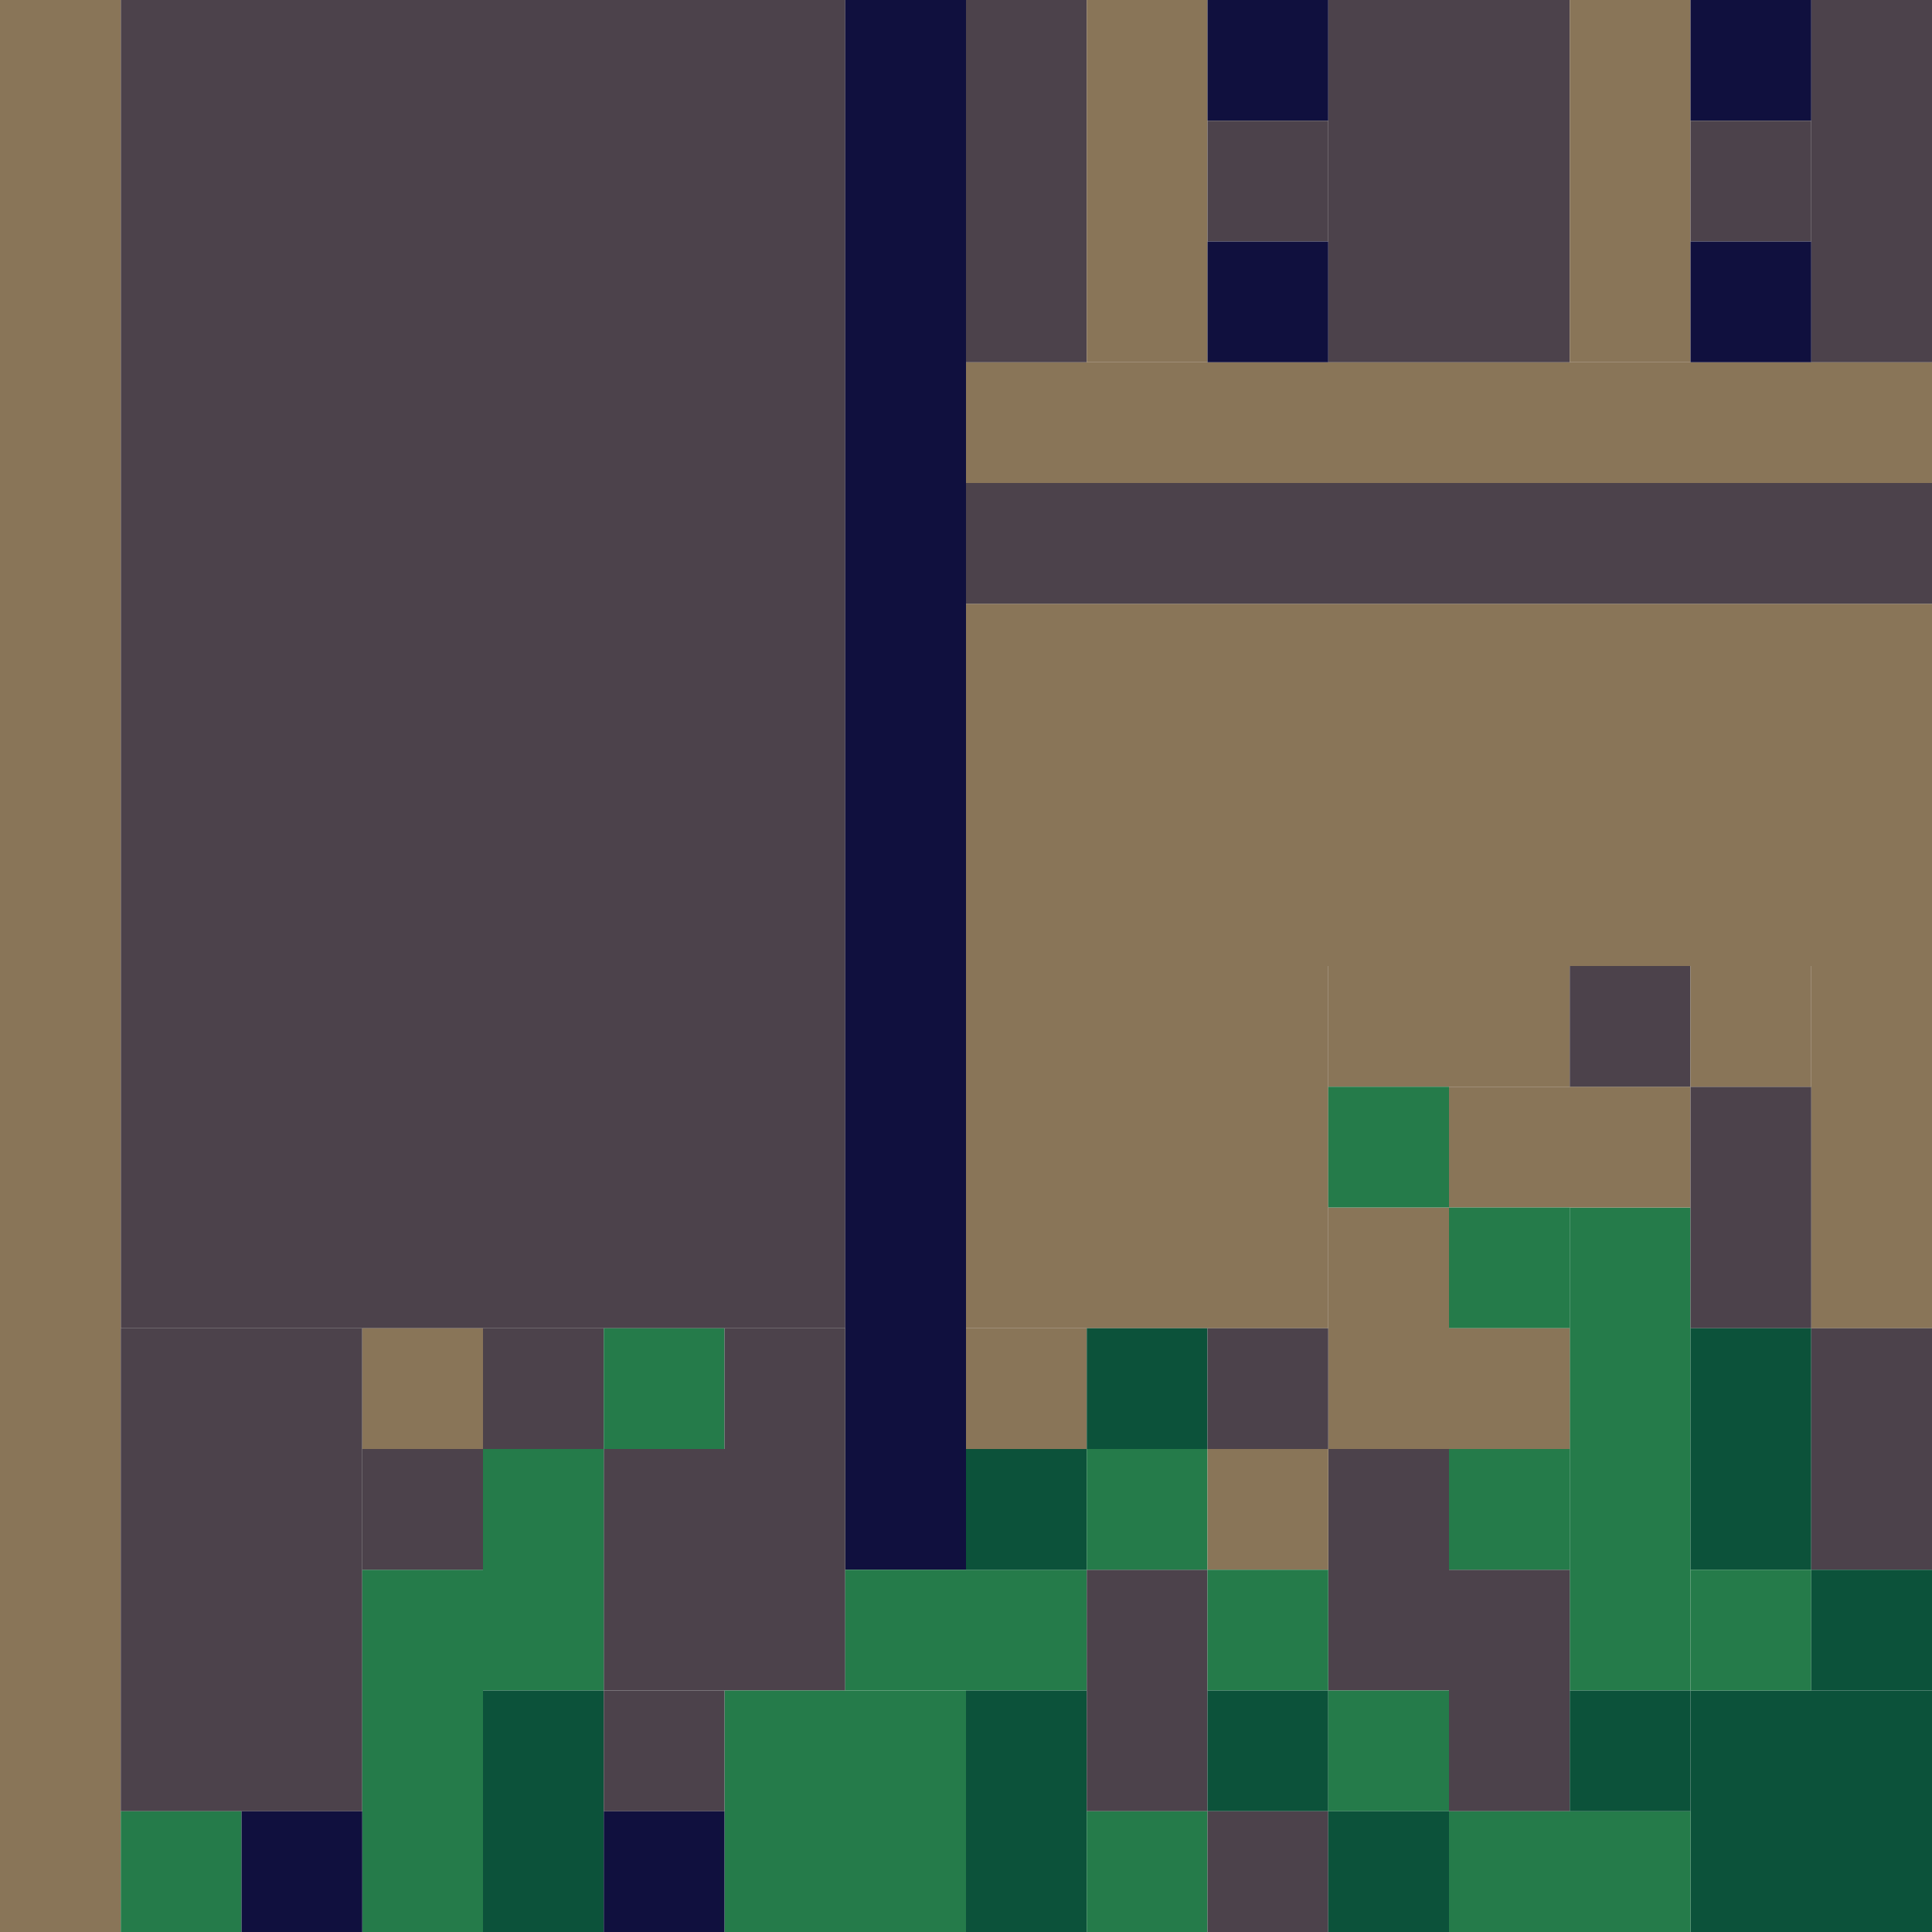 <!-- Created with Inkscape (http://www.inkscape.org/) --><svg xmlns:inkscape="http://www.inkscape.org/namespaces/inkscape" xmlns:sodipodi="http://sodipodi.sourceforge.net/DTD/sodipodi-0.dtd" xmlns="http://www.w3.org/2000/svg" xmlns:svg="http://www.w3.org/2000/svg" width="32" height="32" viewBox="0 0 32 32" version="1.1" id="svg1" inkscape:version="1.3 (0e150ed6c4, 2023-07-21)" sodipodi:docname="PLANTILLA.svg">
  <sodipodi:namedview id="namedview1" pagecolor="#b6b6b6" bordercolor="#666666" borderopacity="1.0" inkscape:showpageshadow="2" inkscape:pageopacity="0.0" inkscape:pagecheckerboard="true" inkscape:deskcolor="#d1d1d1" inkscape:document-units="px" showgrid="true" shape-rendering="crispEdges" inkscape:zoom="24.09375" inkscape:cx="16" inkscape:cy="16" inkscape:window-width="1920" inkscape:window-height="1009" inkscape:window-x="1912" inkscape:window-y="-8" inkscape:window-maximized="1" inkscape:current-layer="layer1">
    <inkscape:grid id="grid1" units="px" originx="0" originy="0" spacingx="1" spacingy="1" empcolor="#0099e5" empopacity="0.302" color="#0099e5" opacity="0.149" empspacing="4" dotted="false" gridanglex="30" gridanglez="30" visible="true"/>
  </sodipodi:namedview>
  <defs id="defs1"/>
  <g inkscape:label="Capa 1" inkscape:groupmode="layer" id="layer1"/>
<g inkscape:groupmode="layer" inkscape:label="Capa 1"><rect x="2" y="0" width="12" height="22" style="fill:#4c424b"/><rect x="16" y="10" width="16" height="6" style="fill:#897558"/><rect x="0" y="0" width="2" height="32" style="fill:#897558"/><rect x="14" y="0" width="2" height="26" style="fill:#10103e"/><rect x="16" y="16" width="6" height="6" style="fill:#897558"/><rect x="2" y="22" width="4" height="8" style="fill:#4c424b"/><rect x="16" y="6" width="16" height="2" style="fill:#897558"/><rect x="16" y="8" width="16" height="2" style="fill:#4c424b"/><rect x="22" y="0" width="4" height="6" style="fill:#4c424b"/><rect x="10" y="24" width="4" height="4" style="fill:#4c424b"/><rect x="12" y="28" width="4" height="4" style="fill:#257b4a"/><rect x="26" y="20" width="2" height="8" style="fill:#257b4a"/><rect x="28" y="28" width="4" height="4" style="fill:#0c523a"/><rect x="6" y="26" width="2" height="6" style="fill:#257b4a"/><rect x="16" y="0" width="2" height="6" style="fill:#4c424b"/><rect x="18" y="0" width="2" height="6" style="fill:#897558"/><rect x="26" y="0" width="2" height="6" style="fill:#897558"/><rect x="30" y="0" width="2" height="6" style="fill:#4c424b"/><rect x="30" y="16" width="2" height="6" style="fill:#897558"/><rect x="8" y="24" width="2" height="4" style="fill:#257b4a"/><rect x="8" y="28" width="2" height="4" style="fill:#0c523a"/><rect x="14" y="26" width="4" height="2" style="fill:#257b4a"/><rect x="16" y="28" width="2" height="4" style="fill:#0c523a"/><rect x="18" y="26" width="2" height="4" style="fill:#4c424b"/><rect x="22" y="16" width="4" height="2" style="fill:#897558"/><rect x="22" y="20" width="2" height="4" style="fill:#897558"/><rect x="22" y="24" width="2" height="4" style="fill:#4c424b"/><rect x="24" y="18" width="4" height="2" style="fill:#897558"/><rect x="24" y="26" width="2" height="4" style="fill:#4c424b"/><rect x="24" y="30" width="4" height="2" style="fill:#257b4a"/><rect x="28" y="18" width="2" height="4" style="fill:#4c424b"/><rect x="28" y="22" width="2" height="4" style="fill:#0c523a"/><rect x="30" y="22" width="2" height="4" style="fill:#4c424b"/><rect x="2" y="30" width="2" height="2" style="fill:#257b4a"/><rect x="4" y="30" width="2" height="2" style="fill:#10103e"/><rect x="6" y="22" width="2" height="2" style="fill:#897558"/><rect x="6" y="24" width="2" height="2" style="fill:#4c424b"/><rect x="8" y="22" width="2" height="2" style="fill:#4c424b"/><rect x="10" y="22" width="2" height="2" style="fill:#257b4a"/><rect x="10" y="28" width="2" height="2" style="fill:#4c424b"/><rect x="10" y="30" width="2" height="2" style="fill:#10103e"/><rect x="12" y="22" width="2" height="2" style="fill:#4c424b"/><rect x="16" y="22" width="2" height="2" style="fill:#897558"/><rect x="16" y="24" width="2" height="2" style="fill:#0c523a"/><rect x="18" y="22" width="2" height="2" style="fill:#0c523a"/><rect x="18" y="24" width="2" height="2" style="fill:#257b4a"/><rect x="18" y="30" width="2" height="2" style="fill:#257b4a"/><rect x="20" y="0" width="2" height="2" style="fill:#10103e"/><rect x="20" y="2" width="2" height="2" style="fill:#4c424b"/><rect x="20" y="4" width="2" height="2" style="fill:#10103e"/><rect x="20" y="22" width="2" height="2" style="fill:#4c424b"/><rect x="20" y="24" width="2" height="2" style="fill:#897558"/><rect x="20" y="26" width="2" height="2" style="fill:#257b4a"/><rect x="20" y="28" width="2" height="2" style="fill:#0c523a"/><rect x="20" y="30" width="2" height="2" style="fill:#4c424b"/><rect x="22" y="18" width="2" height="2" style="fill:#257b4a"/><rect x="22" y="28" width="2" height="2" style="fill:#257b4a"/><rect x="22" y="30" width="2" height="2" style="fill:#0c523a"/><rect x="24" y="20" width="2" height="2" style="fill:#257b4a"/><rect x="24" y="22" width="2" height="2" style="fill:#897558"/><rect x="24" y="24" width="2" height="2" style="fill:#257b4a"/><rect x="26" y="16" width="2" height="2" style="fill:#4c424b"/><rect x="26" y="28" width="2" height="2" style="fill:#0c523a"/><rect x="28" y="0" width="2" height="2" style="fill:#10103e"/><rect x="28" y="2" width="2" height="2" style="fill:#4c424b"/><rect x="28" y="4" width="2" height="2" style="fill:#10103e"/><rect x="28" y="16" width="2" height="2" style="fill:#897558"/><rect x="28" y="26" width="2" height="2" style="fill:#257b4a"/><rect x="30" y="26" width="2" height="2" style="fill:#0c523a"/></g></svg>